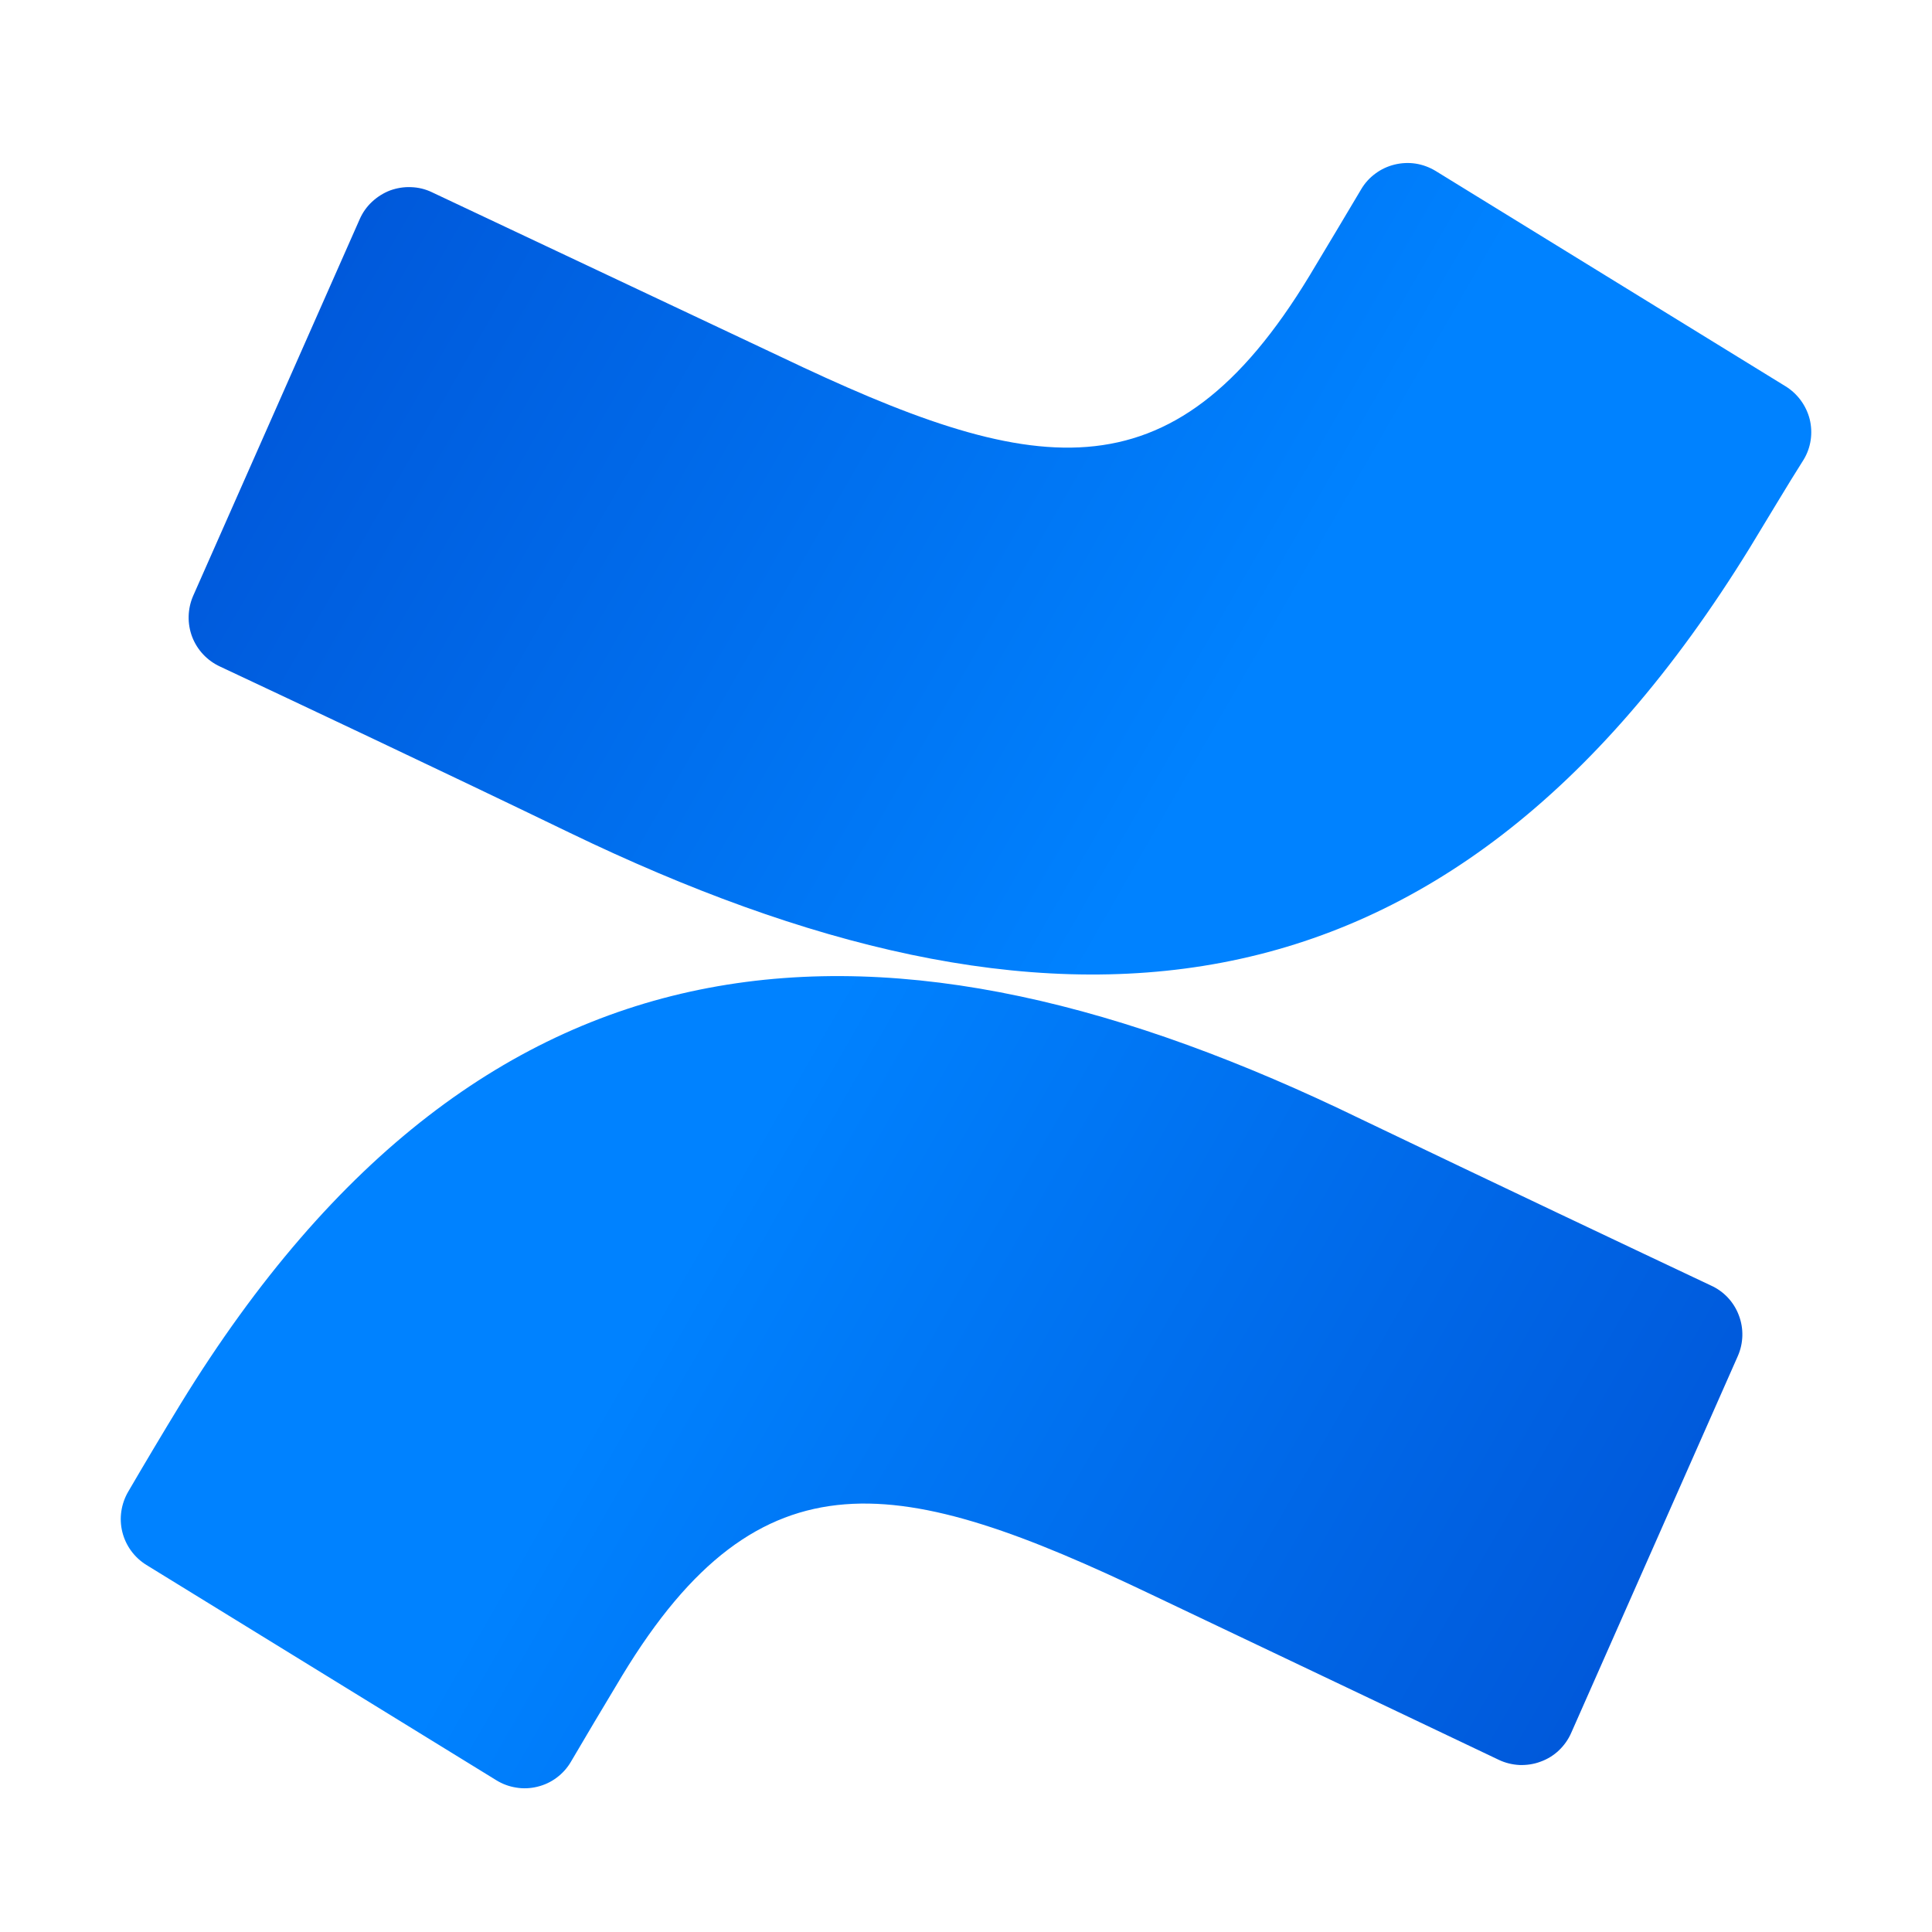 <svg width="16" height="16" viewBox="0 0 16 16" fill="none" xmlns="http://www.w3.org/2000/svg">
<g id="size=16">
<g id="group" clip-path="url(#clip0_7057_81)">
<path id="Vector" d="M1.497 11.624C1.352 11.861 1.189 12.135 1.062 12.353C1.003 12.454 0.985 12.574 1.013 12.687C1.041 12.8 1.112 12.898 1.212 12.96L4.11 14.743C4.16 14.774 4.216 14.795 4.275 14.804C4.333 14.814 4.393 14.811 4.45 14.797C4.508 14.783 4.562 14.758 4.61 14.722C4.657 14.687 4.697 14.643 4.727 14.592C4.841 14.398 4.99 14.146 5.153 13.876C6.301 11.981 7.459 12.213 9.539 13.207L12.412 14.574C12.466 14.6 12.525 14.614 12.584 14.617C12.644 14.619 12.704 14.61 12.759 14.589C12.815 14.569 12.867 14.537 12.91 14.496C12.953 14.455 12.988 14.406 13.012 14.351L14.392 11.23C14.439 11.123 14.442 11.001 14.4 10.892C14.359 10.783 14.276 10.694 14.169 10.646C13.563 10.36 12.357 9.789 11.271 9.268C7.356 7.364 4.036 7.489 1.497 11.624Z" fill="url(#paint0_linear_7057_81)"/>
<path id="Vector_2" d="M14.492 4.535C14.637 4.298 14.8 4.022 14.938 3.805C14.998 3.705 15.015 3.585 14.987 3.471C14.958 3.358 14.886 3.26 14.787 3.199L11.888 1.415C11.838 1.385 11.782 1.364 11.724 1.355C11.666 1.346 11.606 1.349 11.549 1.363C11.492 1.377 11.438 1.402 11.391 1.437C11.343 1.472 11.303 1.516 11.273 1.567C11.157 1.761 11.008 2.013 10.845 2.283C9.697 4.178 8.542 3.946 6.46 2.952L3.577 1.592C3.523 1.566 3.465 1.552 3.406 1.55C3.346 1.547 3.287 1.557 3.231 1.577C3.176 1.598 3.125 1.63 3.081 1.671C3.038 1.711 3.003 1.76 2.979 1.815L1.599 4.936C1.553 5.043 1.55 5.164 1.591 5.273C1.633 5.383 1.716 5.471 1.822 5.52C2.429 5.805 3.637 6.374 4.721 6.898C8.633 8.786 11.953 8.661 14.492 4.535Z" fill="url(#paint1_linear_7057_81)"/>
</g>
</g>
<defs>
<linearGradient id="paint0_linear_7057_81" x1="14.305" y1="15.657" x2="5.537" y2="10.617" gradientUnits="userSpaceOnUse">
<stop stop-color="#0050D3"/>
<stop offset="0.94" stop-color="#007FFC"/>
<stop offset="1" stop-color="#0082FF"/>
</linearGradient>
<linearGradient id="paint1_linear_7057_81" x1="1.684" y1="0.495" x2="10.453" y2="5.533" gradientUnits="userSpaceOnUse">
<stop stop-color="#0050D3"/>
<stop offset="0.94" stop-color="#007FFC"/>
<stop offset="1" stop-color="#0082FF"/>
</linearGradient>
<clipPath id="clip0_7057_81">
<rect width="14" height="14" fill="white" transform="translate(1 1)"/>
</clipPath>
</defs>
</svg>
